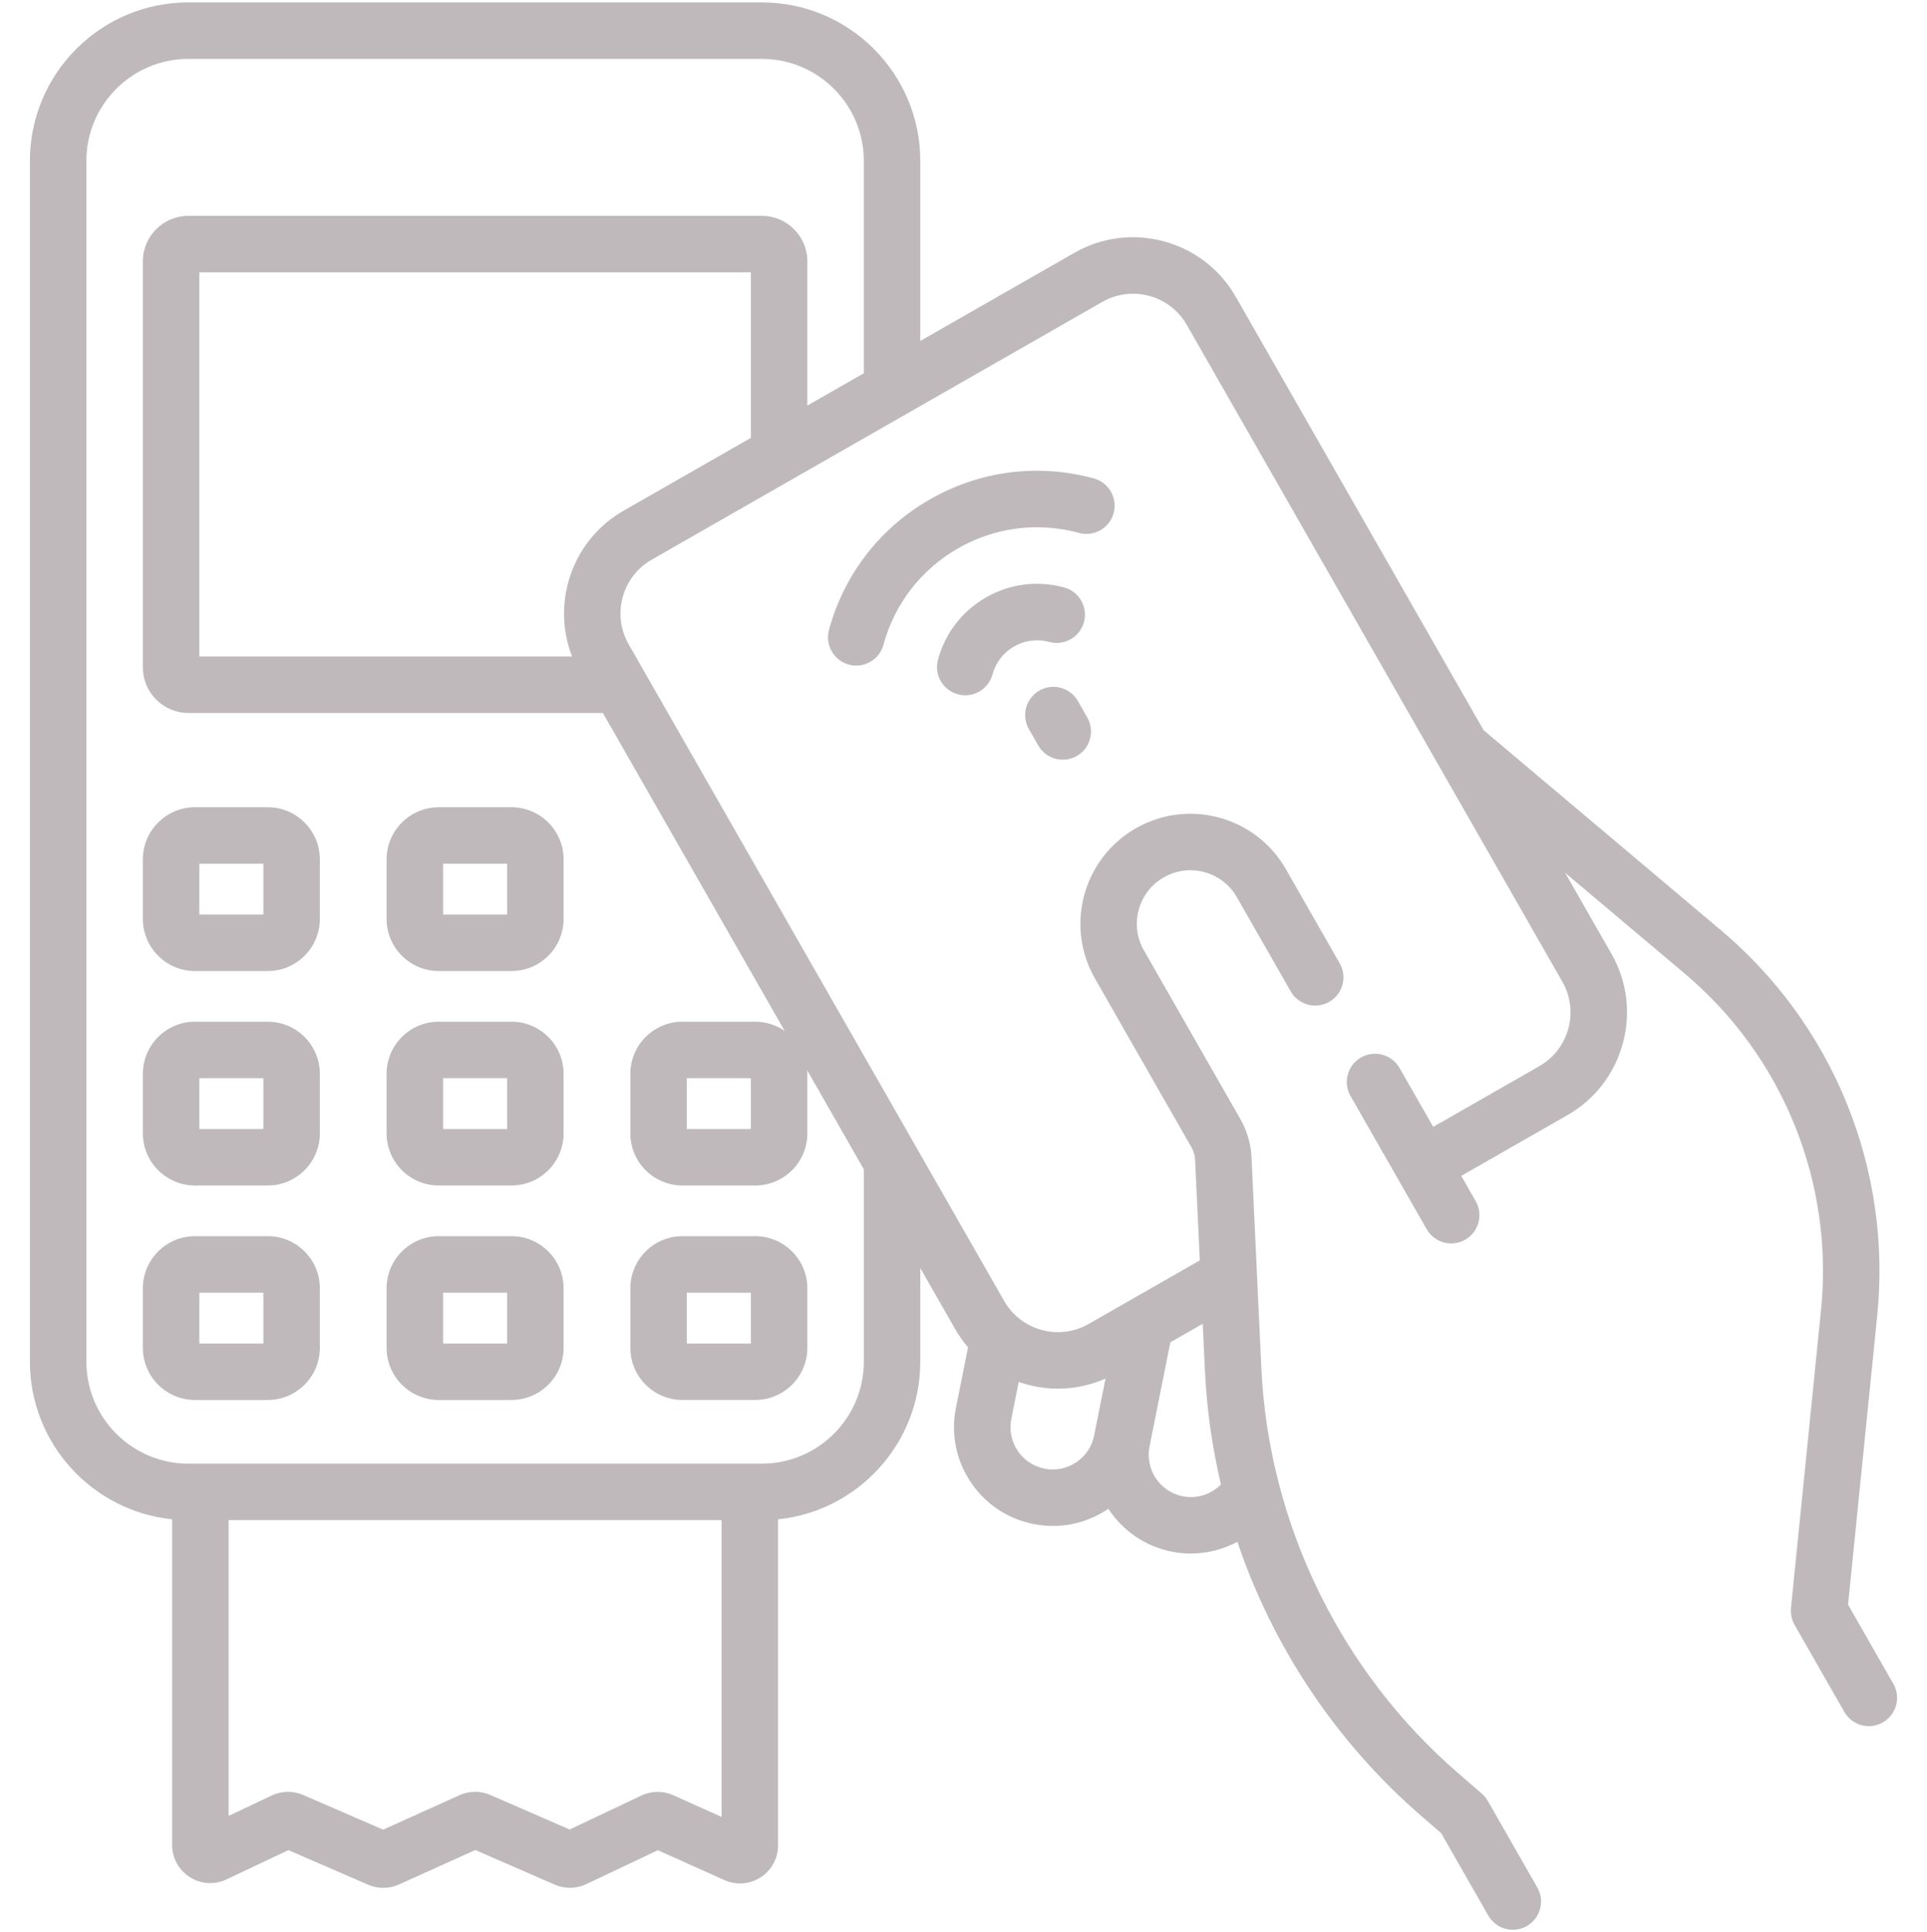 <svg width="400" height="401" viewBox="0 0 400 401" fill="none" xmlns="http://www.w3.org/2000/svg">
<g clip-path="url(#clip0_180_773)">
<path d="M116.989 178.345C116.989 172.383 112.138 167.532 106.176 167.532H91.063C85.1 167.532 80.249 172.383 80.249 178.345V190.711C80.249 196.674 85.1 201.524 91.063 201.524H106.176C112.138 201.524 116.989 196.674 116.989 190.711V178.345ZM105.267 189.802H91.972V179.254H105.267V189.802ZM66.393 178.345C66.393 172.383 61.542 167.532 55.58 167.532H40.468C34.505 167.532 29.654 172.383 29.654 178.345V190.711C29.654 196.674 34.505 201.524 40.468 201.524H55.58C61.542 201.524 66.393 196.674 66.393 190.711V178.345ZM54.671 189.802H41.377V179.254H54.671V189.802ZM116.989 222.855C116.989 216.892 112.138 212.041 106.176 212.041H91.063C85.1 212.041 80.249 216.892 80.249 222.855V235.221C80.249 241.183 85.1 246.033 91.063 246.033H106.176C112.138 246.033 116.989 241.183 116.989 235.221V222.855ZM105.267 234.312H91.972V223.763H105.267V234.312ZM66.393 222.855C66.393 216.892 61.542 212.041 55.58 212.041H40.468C34.505 212.041 29.654 216.892 29.654 222.855V235.221C29.654 241.183 34.505 246.033 40.468 246.033H55.58C61.542 246.033 66.393 241.183 66.393 235.221V222.855ZM54.671 234.312H41.377V223.763H54.671V234.312ZM106.177 256.552H91.064C85.101 256.552 80.25 261.403 80.25 267.365V279.731C80.25 285.694 85.101 290.545 91.064 290.545H106.177C112.139 290.545 116.99 285.694 116.99 279.731V267.365C116.989 261.403 112.138 256.552 106.177 256.552ZM105.267 278.822H91.972V268.273H105.267V278.822ZM55.58 256.552H40.468C34.505 256.552 29.654 261.403 29.654 267.365V279.731C29.654 285.694 34.505 290.545 40.468 290.545H55.58C61.542 290.545 66.393 285.694 66.393 279.731V267.365C66.393 261.403 61.542 256.552 55.58 256.552ZM54.671 278.822H41.377V268.273H54.671V278.822ZM141.66 290.544H156.772C162.734 290.544 167.585 285.693 167.585 279.731V267.364C167.585 261.402 162.734 256.551 156.772 256.551H141.66C135.697 256.551 130.846 261.402 130.846 267.364V279.731C130.846 285.693 135.697 290.544 141.66 290.544ZM142.568 268.274H155.863V278.822H142.568V268.274Z" fill="#C0B9BB"/>
<path d="M393.014 349.46L383.614 333.025L389.665 273.048C391.179 258.09 389.019 242.988 383.372 229.053C377.725 215.119 368.763 202.774 357.263 193.089L307.963 151.547L256.534 61.623C253.274 55.922 247.988 51.831 241.652 50.106C235.315 48.381 228.685 49.225 222.985 52.486L191.029 70.762V33.381C191.029 15.25 176.279 0.5 158.149 0.5H39.091C20.96 0.5 6.21 15.25 6.21 33.381V282.598C6.21 299.595 19.173 313.621 35.732 315.309V382.899C35.732 385.624 37.106 388.121 39.41 389.579C40.535 390.296 41.824 390.714 43.155 390.796C44.487 390.877 45.818 390.619 47.022 390.045L59.858 383.968L76.429 391.149C77.429 391.582 78.499 391.798 79.57 391.798C80.681 391.798 81.792 391.565 82.825 391.099L98.663 383.946L115.15 391.131C116.185 391.582 117.305 391.807 118.434 391.789C119.563 391.772 120.675 391.513 121.695 391.029L136.558 383.988L150.365 390.185C151.569 390.727 152.889 390.959 154.206 390.858C155.522 390.758 156.792 390.327 157.899 389.608C159.008 388.893 159.92 387.91 160.551 386.75C161.182 385.59 161.511 384.291 161.508 382.971V315.309C178.067 313.621 191.03 299.595 191.03 282.598V263.169L198.256 275.804C199.03 277.156 199.93 278.432 200.942 279.616L198.431 292.18C197.358 297.547 198.44 303.01 201.476 307.564C204.512 312.117 209.14 315.216 214.507 316.288C215.859 316.558 217.217 316.692 218.565 316.692C222.568 316.692 226.483 315.514 229.89 313.243C229.949 313.203 230.006 313.161 230.064 313.121C232.969 317.572 237.585 320.902 243.196 322.023C244.511 322.286 245.849 322.419 247.19 322.419C250.56 322.414 253.877 321.579 256.847 319.987C264.244 341.829 277.369 361.611 295.034 376.884L299.154 380.447L308.934 397.547C309.316 398.215 309.826 398.801 310.435 399.273C311.043 399.744 311.739 400.09 312.482 400.292C313.224 400.495 314 400.549 314.763 400.451C315.527 400.354 316.264 400.107 316.932 399.725C317.6 399.343 318.186 398.833 318.657 398.224C319.128 397.615 319.475 396.92 319.677 396.177C319.879 395.434 319.933 394.659 319.836 393.896C319.739 393.132 319.492 392.395 319.11 391.727L308.833 373.758C308.504 373.183 308.08 372.667 307.579 372.234L302.702 368.017C278.231 346.859 263.332 316.193 261.823 283.879L259.783 240.181C259.65 237.398 258.861 234.685 257.481 232.265L237.451 197.242C235.977 194.666 235.595 191.67 236.375 188.806C237.156 185.941 239.004 183.552 241.581 182.079C242.846 181.351 244.243 180.88 245.692 180.696C247.14 180.511 248.611 180.616 250.018 181.004C251.428 181.384 252.748 182.039 253.903 182.933C255.058 183.826 256.023 184.939 256.745 186.209L267.937 205.778C268.714 207.117 269.989 208.093 271.484 208.494C272.978 208.896 274.571 208.69 275.914 207.922C277.258 207.154 278.243 205.886 278.654 204.394C279.066 202.902 278.871 201.308 278.113 199.96L266.921 180.39C263.893 175.095 258.984 171.297 253.099 169.694C247.214 168.092 241.056 168.876 235.762 171.905C224.832 178.156 221.026 192.134 227.277 203.064L247.307 238.086C247.767 238.893 248.031 239.799 248.075 240.728L249.049 261.577L225.987 274.766C224.523 275.609 222.905 276.153 221.229 276.367C219.552 276.581 217.85 276.46 216.22 276.011C214.588 275.571 213.06 274.812 211.723 273.778C210.386 272.743 209.268 271.454 208.433 269.985L162.33 189.375C161.559 188.026 160.283 187.038 158.783 186.63C157.283 186.221 155.682 186.426 154.333 187.197C152.983 187.969 151.996 189.245 151.587 190.745C151.179 192.245 151.383 193.846 152.155 195.195L162.872 213.934C161.078 212.7 158.951 212.04 156.773 212.042H141.661C135.698 212.042 130.848 216.893 130.848 222.855V235.221C130.848 241.183 135.698 246.034 141.661 246.034H156.773C162.736 246.034 167.587 241.183 167.587 235.221V222.855C167.587 222.604 167.566 222.358 167.549 222.111L179.309 242.674V282.598C179.309 294.266 169.817 303.758 158.15 303.758H39.091C27.424 303.758 17.932 294.266 17.932 282.598V33.381C17.932 21.714 27.424 12.222 39.091 12.222H158.149C169.815 12.222 179.307 21.714 179.307 33.381V77.466L167.585 84.17V54.235C167.585 49.032 163.352 44.799 158.149 44.799H39.091C33.888 44.799 29.654 49.032 29.654 54.236V104.227C29.654 105.782 30.272 107.272 31.371 108.371C32.47 109.471 33.961 110.088 35.515 110.088C37.07 110.088 38.561 109.471 39.66 108.371C40.759 107.272 41.376 105.782 41.376 104.227V56.521H155.863V90.874L129.454 105.978C118.757 112.096 114.398 125.088 118.748 136.242H41.376V104.227C41.376 102.673 40.759 101.182 39.66 100.083C38.561 98.984 37.07 98.366 35.515 98.366C33.961 98.366 32.47 98.984 31.371 100.083C30.272 101.182 29.654 102.673 29.654 104.227V138.527C29.654 143.731 33.888 147.964 39.091 147.964H125.141L152.155 195.195C152.94 196.518 154.213 197.48 155.701 197.873C157.189 198.265 158.771 198.057 160.107 197.293C161.443 196.53 162.424 195.271 162.84 193.79C163.256 192.308 163.073 190.723 162.33 189.375L130.493 133.71C126.971 127.552 129.116 119.676 135.274 116.155L228.805 62.663C230.27 61.819 231.887 61.275 233.564 61.061C235.24 60.848 236.943 60.969 238.572 61.418C240.204 61.857 241.733 62.616 243.07 63.651C244.406 64.685 245.524 65.974 246.36 67.444L324.298 203.72C325.141 205.185 325.685 206.803 325.899 208.479C326.113 210.156 325.992 211.858 325.544 213.488C325.104 215.12 324.345 216.648 323.31 217.985C322.276 219.321 320.987 220.439 319.518 221.274L297.503 233.865L290.511 221.641C289.74 220.292 288.464 219.304 286.964 218.896C285.464 218.487 283.863 218.691 282.514 219.463C281.164 220.235 280.177 221.511 279.768 223.011C279.36 224.511 279.564 226.111 280.336 227.461L296.147 255.107C296.53 255.775 297.039 256.362 297.648 256.833C298.257 257.304 298.952 257.65 299.695 257.853C300.438 258.055 301.213 258.109 301.977 258.011C302.74 257.914 303.477 257.667 304.145 257.285C304.813 256.903 305.4 256.393 305.871 255.784C306.342 255.175 306.688 254.48 306.89 253.737C307.093 252.995 307.147 252.219 307.049 251.456C306.952 250.692 306.705 249.955 306.323 249.287L303.322 244.04L325.337 231.45C331.038 228.19 335.128 222.904 336.854 216.568C338.579 210.231 337.734 203.601 334.473 197.9L324.886 181.138L349.709 202.055C359.751 210.511 367.577 221.291 372.507 233.458C377.438 245.625 379.325 258.811 378.003 271.873L371.764 333.718C371.641 334.933 371.901 336.157 372.508 337.217L382.84 355.282C383.222 355.95 383.732 356.537 384.341 357.008C384.949 357.479 385.645 357.826 386.388 358.028C387.13 358.23 387.905 358.284 388.669 358.187C389.433 358.089 390.169 357.842 390.838 357.46C392.187 356.688 393.174 355.411 393.582 353.911C393.99 352.411 393.786 350.81 393.014 349.46ZM250.114 284.426C250.49 292.397 251.604 300.315 253.441 308.08C251.399 310.148 248.419 311.113 245.494 310.529C240.753 309.582 237.667 304.954 238.614 300.214L242.94 278.574L249.661 274.73L250.114 284.426ZM219.638 288.196C223.014 288.196 226.353 287.483 229.481 286.102L227.12 297.915C226.897 299.046 226.452 300.12 225.811 301.077C225.171 302.034 224.346 302.855 223.386 303.491C222.43 304.133 221.356 304.579 220.226 304.802C219.096 305.026 217.933 305.023 216.804 304.794C214.508 304.335 212.528 303.009 211.228 301.061C209.929 299.113 209.466 296.775 209.926 294.479L211.462 286.793C212.013 286.985 212.57 287.165 213.139 287.321C215.257 287.9 217.443 288.195 219.638 288.196ZM155.863 234.312H142.568V223.763H155.863V234.312ZM149.785 377.076L139.75 372.572C138.707 372.104 137.575 371.868 136.432 371.88C135.289 371.892 134.162 372.151 133.129 372.641L118.244 379.692L101.793 372.523C100.78 372.083 99.686 371.859 98.582 371.866C97.477 371.874 96.387 372.112 95.38 372.566L79.538 379.721L62.933 372.525C61.9 372.077 60.783 371.855 59.657 371.873C58.531 371.892 57.422 372.151 56.404 372.633L47.453 376.871V315.479H149.785V377.076Z" fill="#C0B9BB"/>
<path d="M231.166 106.485C231.574 104.986 231.37 103.385 230.599 102.036C229.827 100.686 228.551 99.699 227.051 99.29C215.51 96.148 203.435 97.687 193.052 103.625C182.669 109.564 175.22 119.19 172.077 130.732C171.669 132.231 171.873 133.832 172.644 135.181C173.416 136.531 174.692 137.518 176.192 137.927C176.708 138.067 177.226 138.134 177.736 138.134C179.021 138.133 180.271 137.709 181.292 136.928C182.313 136.147 183.049 135.052 183.387 133.812C185.708 125.292 191.207 118.185 198.872 113.802C206.537 109.418 215.45 108.281 223.971 110.601C225.471 111.009 227.071 110.805 228.421 110.033C229.77 109.261 230.757 107.985 231.166 106.485Z" fill="#C0B9BB"/>
<path d="M217.81 133.228C219.309 133.635 220.91 133.431 222.259 132.659C223.608 131.888 224.596 130.612 225.005 129.113C225.208 128.371 225.262 127.595 225.165 126.832C225.067 126.068 224.821 125.331 224.439 124.663C224.056 123.995 223.546 123.408 222.938 122.937C222.329 122.466 221.634 122.12 220.891 121.917C215.389 120.419 209.636 121.149 204.693 123.975C199.751 126.801 196.205 131.388 194.706 136.892C194.298 138.392 194.502 139.992 195.273 141.342C196.045 142.691 197.321 143.679 198.821 144.087C199.337 144.228 199.855 144.295 200.365 144.295C201.65 144.294 202.9 143.87 203.921 143.089C204.942 142.308 205.678 141.213 206.016 139.973C206.344 138.753 206.91 137.611 207.681 136.611C208.453 135.612 209.416 134.776 210.513 134.151C211.608 133.522 212.816 133.117 214.069 132.958C215.321 132.8 216.593 132.892 217.81 133.228ZM215.521 154.715C215.903 155.383 216.413 155.97 217.021 156.441C217.63 156.912 218.326 157.259 219.068 157.461C219.811 157.663 220.586 157.717 221.35 157.62C222.113 157.522 222.85 157.275 223.518 156.893C224.186 156.511 224.773 156.001 225.244 155.392C225.715 154.784 226.061 154.088 226.264 153.345C226.466 152.603 226.52 151.828 226.422 151.064C226.325 150.3 226.078 149.564 225.696 148.895L223.75 145.491C223.367 144.823 222.857 144.237 222.249 143.766C221.64 143.295 220.944 142.948 220.202 142.746C219.459 142.544 218.684 142.49 217.92 142.587C217.157 142.684 216.42 142.931 215.752 143.313C215.084 143.696 214.497 144.205 214.026 144.814C213.555 145.423 213.209 146.118 213.007 146.861C212.804 147.604 212.75 148.379 212.848 149.143C212.945 149.906 213.192 150.643 213.574 151.311L215.521 154.715Z" fill="#C0B9BB"/>
</g>
<defs>
<clipPath id="clip0_180_773">
<rect width="400" height="400" fill="white" transform="translate(0 0.5)"/>
</clipPath>
</defs>
</svg>
